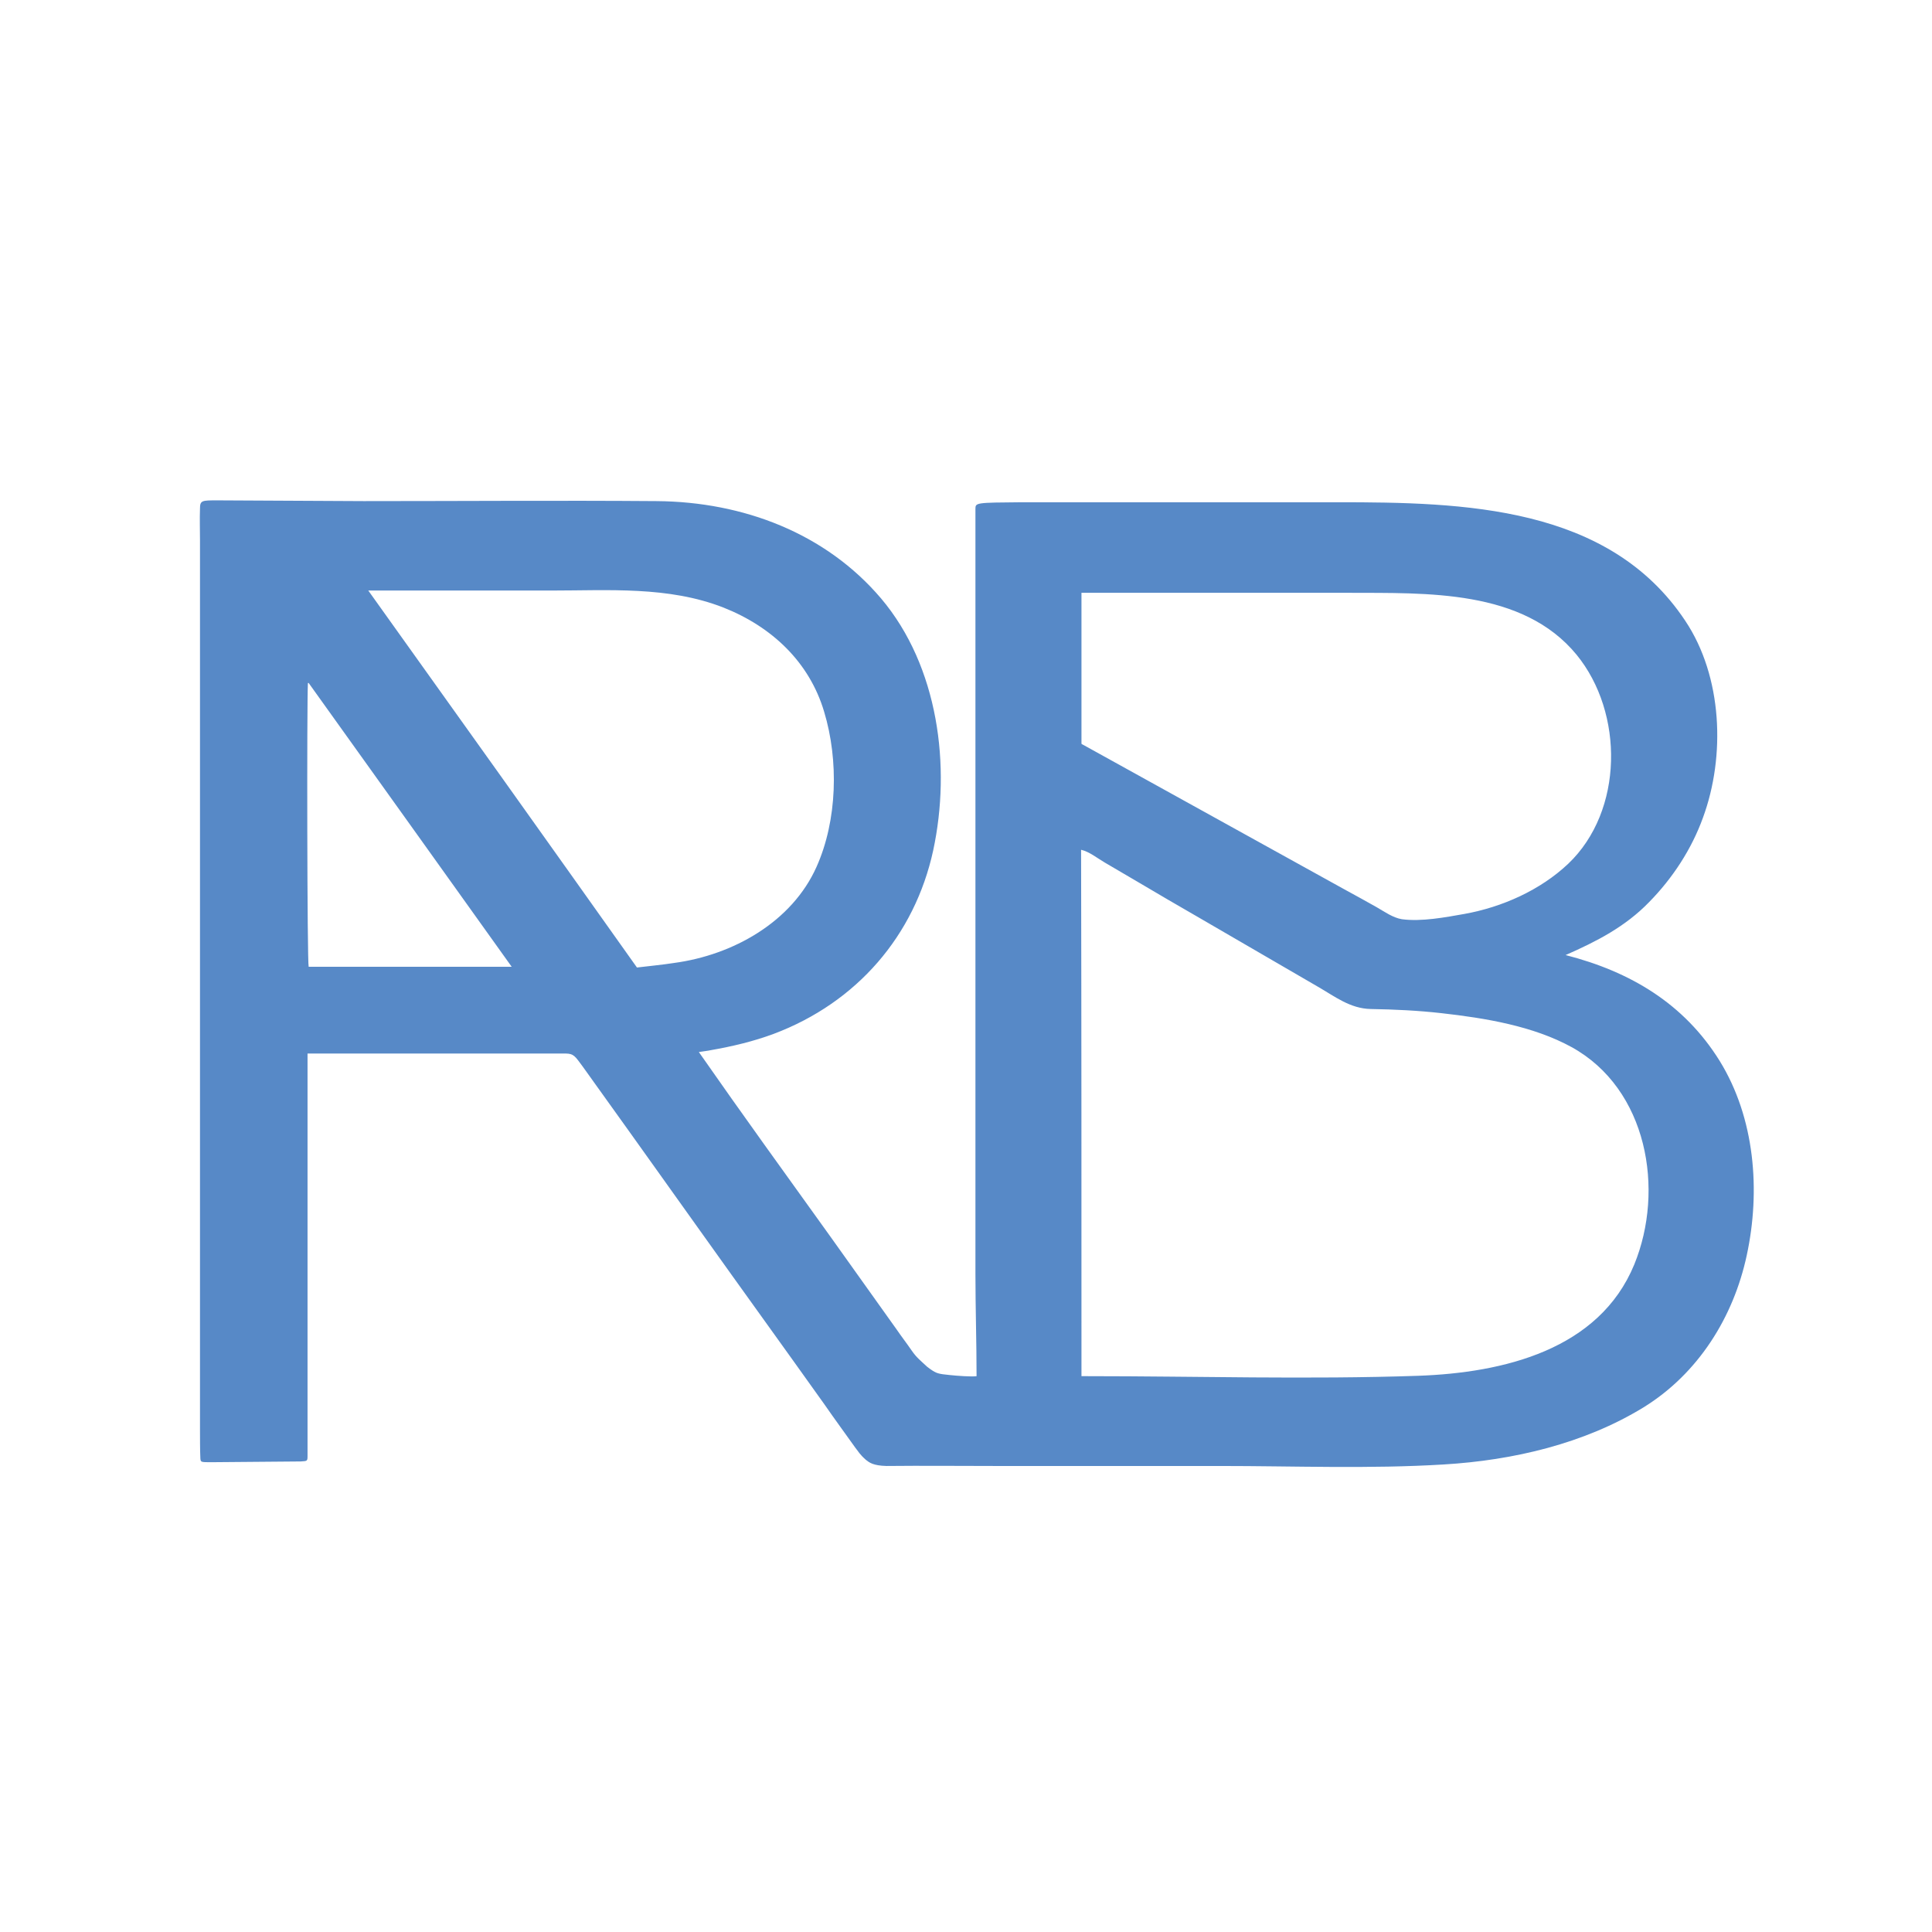 <?xml version="1.0" encoding="UTF-8"?>
<svg version="1.1" id="Capa_1" xmlns="http://www.w3.org/2000/svg" xmlns:xlink="http://www.w3.org/1999/xlink" x="0px" y="0px" viewBox="0 0 512 512" style="enable-background:new 0 0 512 512;" xml:space="preserve">
	<path fill="#5789C7" d="M185.2,278.8c11.5,16.5,23.3,32.8,35,49.1l17.4,24.4c1.3,1.9,2.7,3.7,4,5.6c1.3,1.9,2.4,2.7,4.1,4.3   c0,0,0.8,0.6,0.8,0.6c1.7,1.2,2.2,1.3,5.2,1.6c1.8,0.2,5.9,0.5,7.1,0.3c0-8.9-0.3-18.1-0.3-27.1V139.3c0-1.4,0-4.5,0-4.4   c0-1.7,0-1.7,12.4-1.8h83.5c33.5,0,71.9,0.9,92.2,31.4c9.9,14.8,10.7,35.9,4.7,52.2c-3,8.3-8,16-14.3,22.4   c-6.3,6.5-13.9,10.4-22.1,14c17.2,4.4,31.4,12.9,40.8,28c9.4,15.2,10.9,34.5,7.2,51.6c-3.5,16.3-12.8,31.3-27.4,40.3   c-15.7,9.6-34.5,14-52.9,15.1c-19.7,1.2-39.6,0.4-59.4,0.4l-59.6,0c-9.6,0-19.1-0.1-28.7,0c-3.5-0.1-4.5-0.9-5.4-1.6   c-1.8-1.6-1.9-2.1-2.8-3.2c-2.7-3.8-5.5-7.6-8.2-11.5c-10.9-15.3-21.9-30.5-32.8-45.8c-6.2-8.7-12.5-17.5-18.7-26.2   c-3-4.2-6.1-8.5-9.1-12.7c-1.6-2.2-3.1-4.4-4.7-6.5c-1.5-2-2.2-1.8-4.9-1.8H81.5v101.2c0,1.8,0,3.4,0,5.3c0,1.5,0,1.5-1.8,1.6   l-23.7,0.2c-2.8,0-2.8,0-2.9-1c-0.1-2.1-0.1-5.7-0.1-7.9V143.1c0-2.6-0.1-5.5,0-8.3c0-2.2,0.5-2.2,4.6-2.2l38.8,0.2   c25.9,0,51.8-0.2,77.7,0c22.9,0.2,44.7,8.5,59.4,25.8c15.2,18,18.6,44.5,13.8,66.8c-4.9,22.5-20.2,40.3-42.3,48.6   c-5.4,2-10.9,3.3-16.6,4.3C187.5,278.5,186.4,278.6,185.2,278.8L185.2,278.8z M286.6,364.7h1.5c29.2,0,58.5,0.9,87.7-0.1   c22.7-0.8,48-6.9,57.3-29.5c8.1-19.8,3.5-46.5-16.6-57.6c-10.2-5.6-22.9-7.7-34.5-9c-6.2-0.7-12.5-1-18.7-1.1   c-5.5-0.1-9.5-3.3-14.2-6c-10.5-6.1-21-12.2-31.5-18.3c-5.4-3.1-10.7-6.2-16.1-9.4c-2.9-1.7-5.8-3.4-8.7-5.1   c-1.9-1.1-4.1-2.9-6.3-3.4C286.6,271.7,286.6,318.1,286.6,364.7L286.6,364.7z M286.6,197.1c0.1,0.1,0.2,0.2,0.3,0.2   c23.1,12.8,46.3,25.6,69.4,38.4c2.9,1.6,5.7,3.1,8.5,4.7c2.1,1.2,4.3,2.8,6.7,3.2c5.2,0.7,11.5-0.5,16.6-1.4   c10-1.8,20.1-6.3,27.5-13.3c14.7-14,14.8-40,2.2-55.4c-14.3-17.4-39.8-16.3-60.4-16.4c-23.6,0-47.2,0-70.8,0V197.1z M168.8,256.4   c3.3-0.4,6.6-0.7,9.8-1.2c15.7-2.1,31.3-10.9,37.8-25.5c5.5-12.3,5.9-28.2,2-41.1c-3.9-13.1-13.8-22.5-26.7-27.6   c-14.6-5.7-30.4-4.5-45.8-4.5c-16.1,0-32.2,0-48.3,0C121.5,189.9,145.1,223,168.8,256.4L168.8,256.4z M135.6,256.2   c-18-25.2-35.9-50.2-53.8-75.2c-0.1,0-0.2,0-0.2,0c-0.3,5.4-0.2,74.1,0.2,75.2C99.6,256.2,117.4,256.2,135.6,256.2z"/>
</svg>